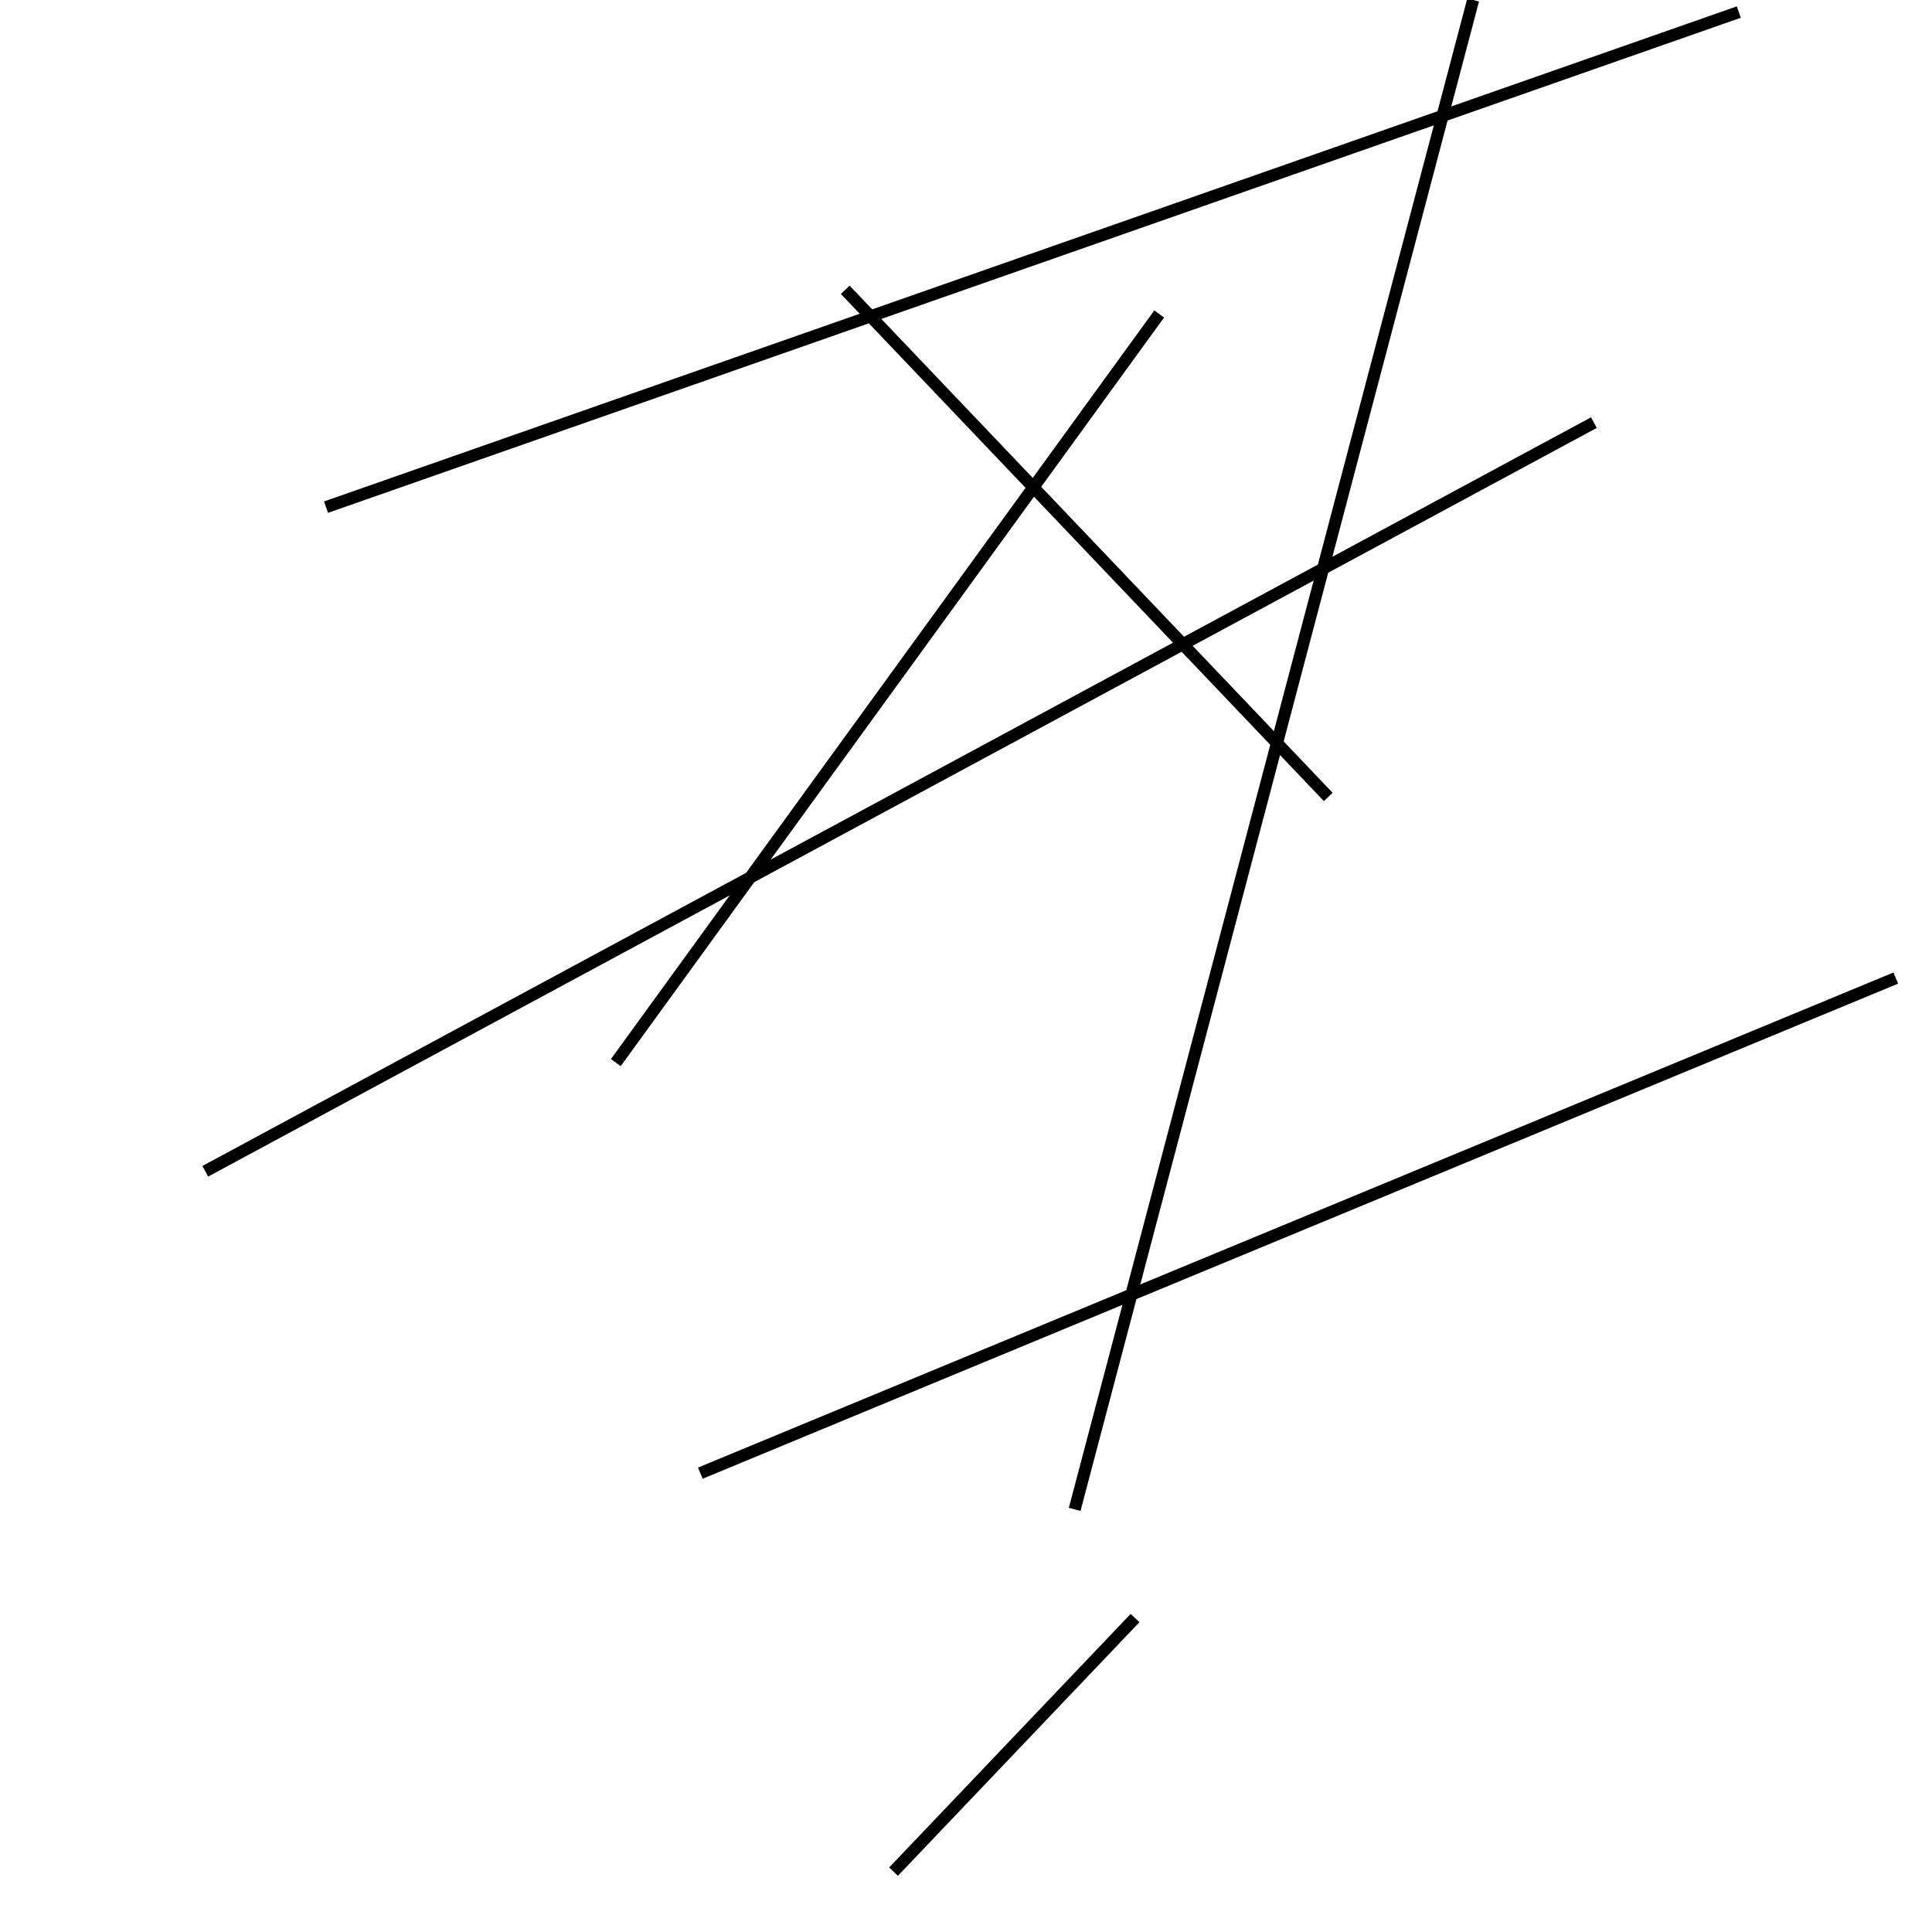 <?xml version="1.0" encoding="utf-8" ?>
<svg baseProfile="full" height="160" version="1.1" width="160" xmlns="http://www.w3.org/2000/svg" xmlns:ev="http://www.w3.org/2001/xml-events" xmlns:xlink="http://www.w3.org/1999/xlink"><defs /><line stroke="black" stroke-width="1" x1="96" x2="51" y1="26" y2="88" /><line stroke="black" stroke-width="1" x1="94" x2="74" y1="134" y2="155" /><line stroke="black" stroke-width="1" x1="110" x2="70" y1="66" y2="24" /><line stroke="black" stroke-width="1" x1="132" x2="17" y1="35" y2="97" /><line stroke="black" stroke-width="1" x1="89" x2="122" y1="125" y2="0" /><line stroke="black" stroke-width="1" x1="157" x2="58" y1="81" y2="122" /><line stroke="black" stroke-width="1" x1="27" x2="144" y1="42" y2="1" /></svg>